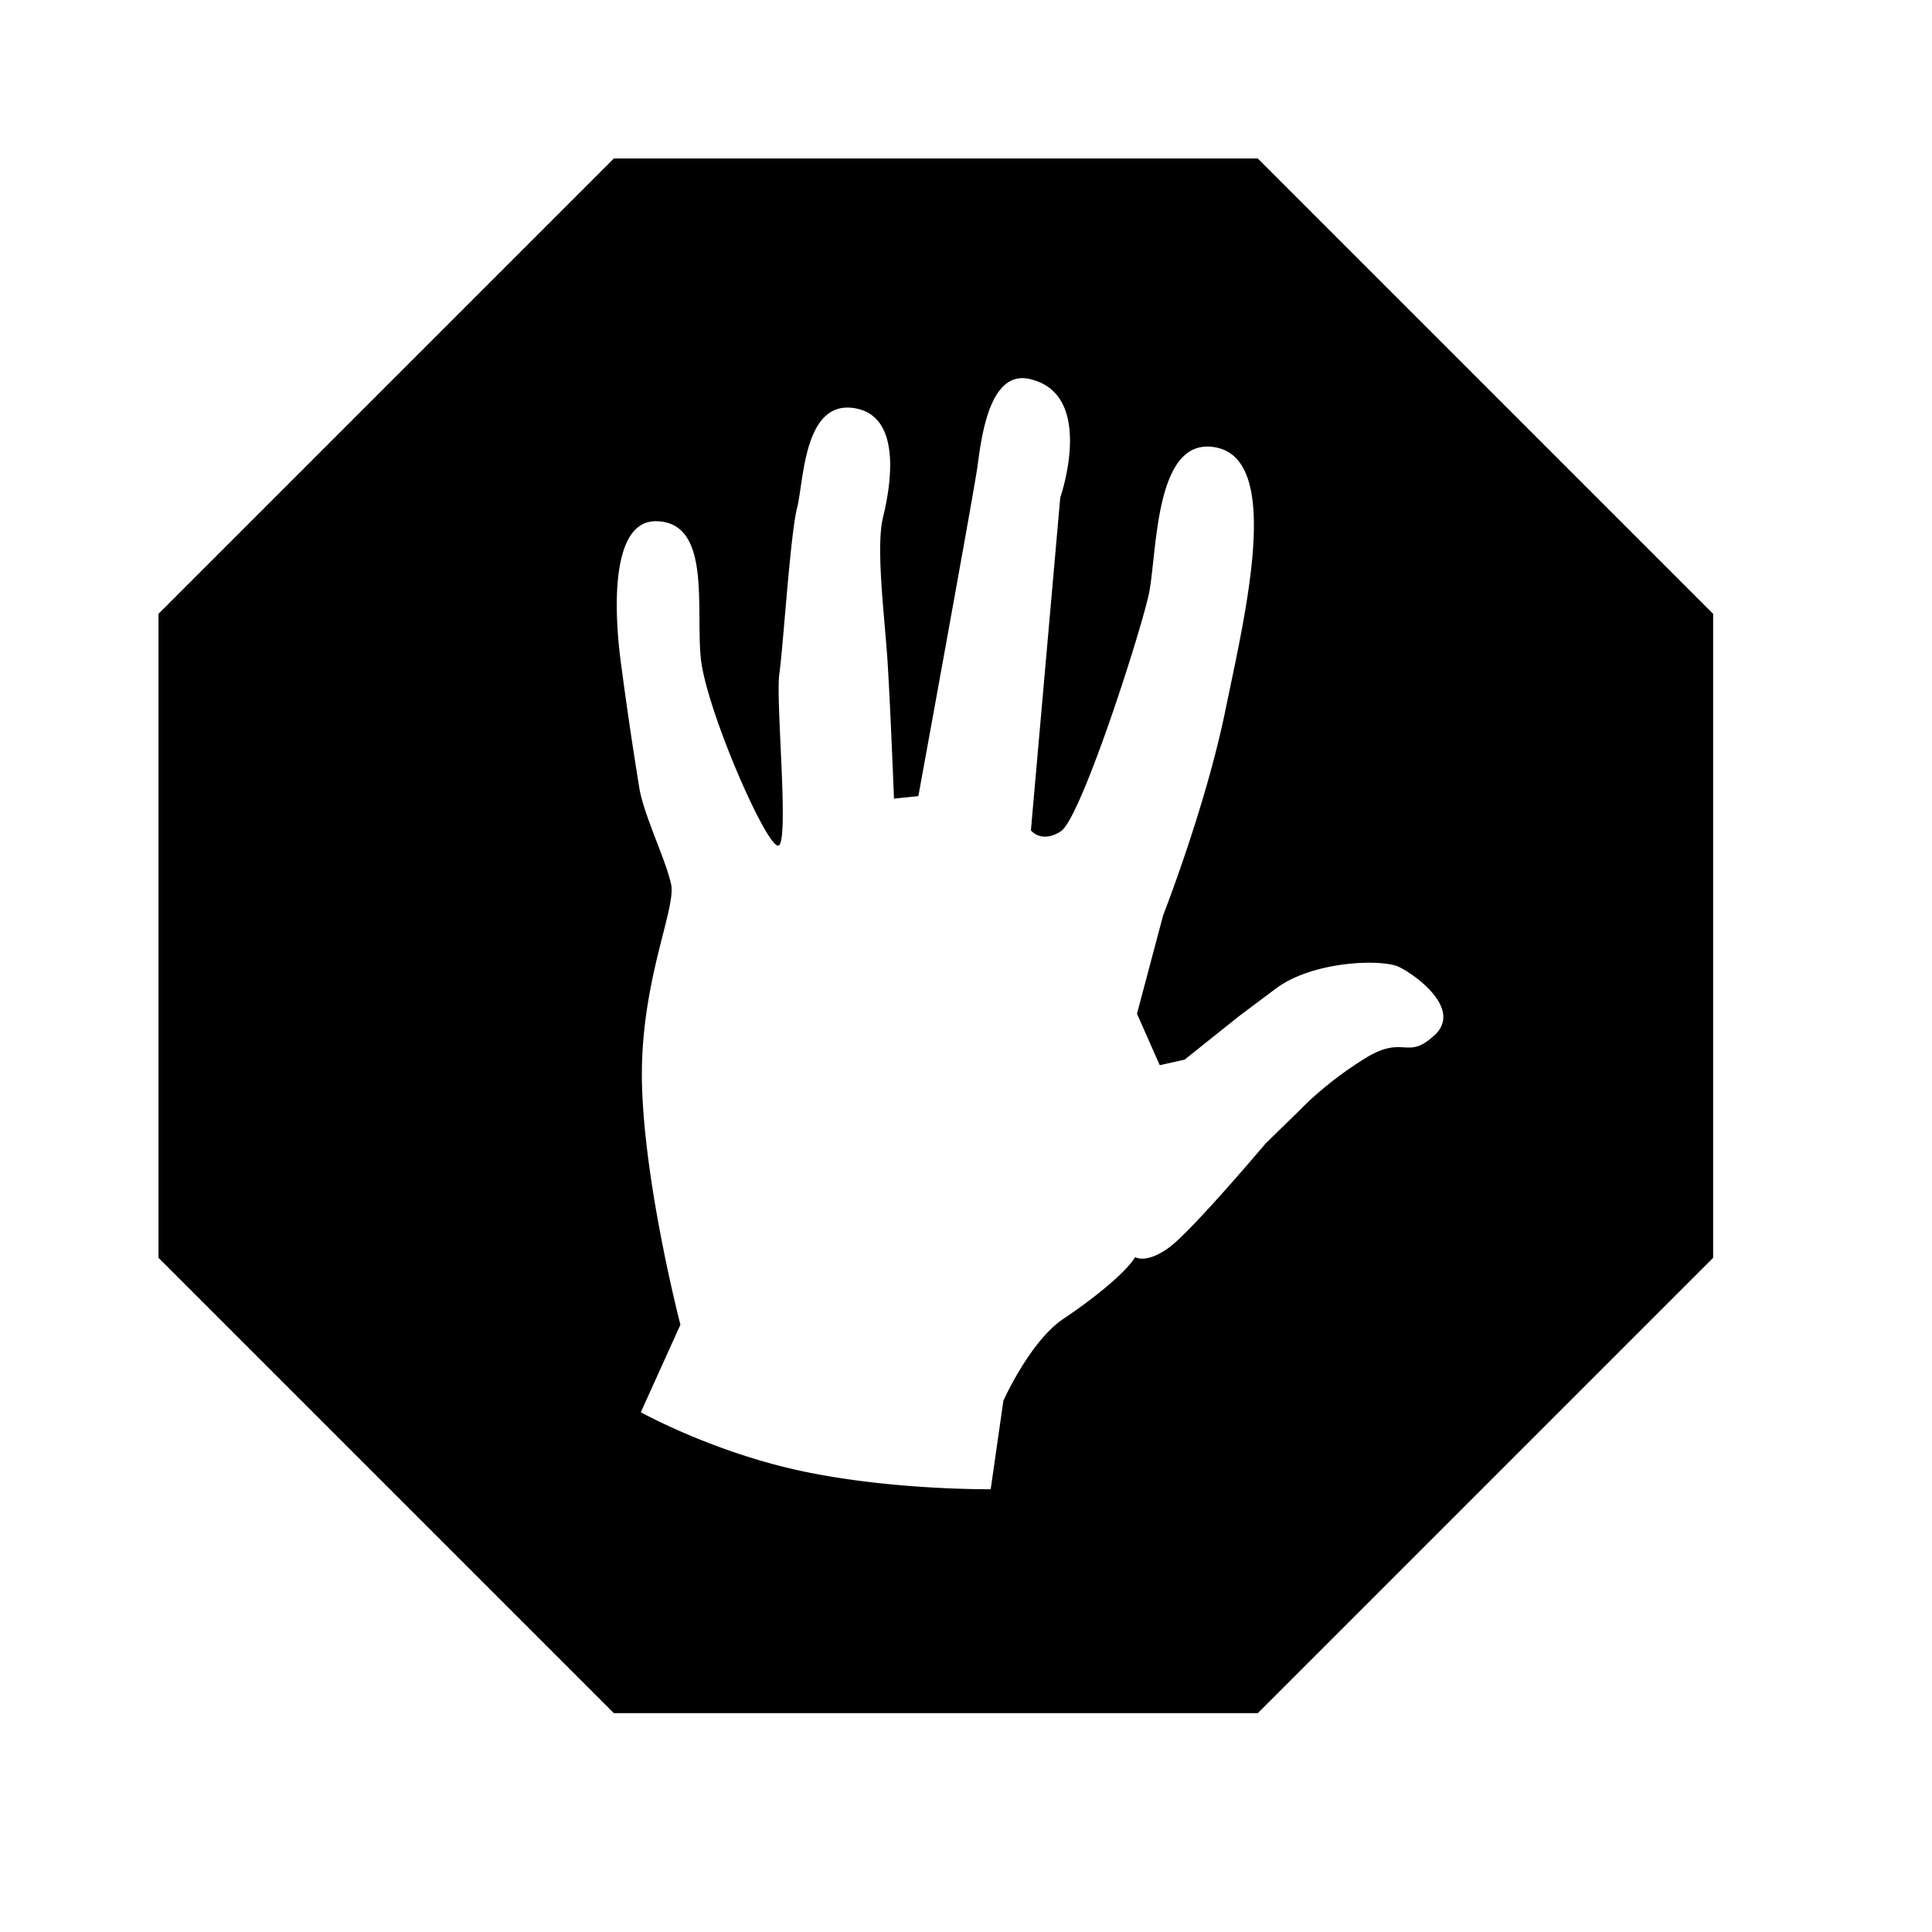 <svg xmlns="http://www.w3.org/2000/svg" width="1em" height="1em" viewBox="0 0 32 32"><path fill="currentColor" d="M20.833 2.625H10.167l-7.542 7.542v10.666l7.542 7.542h10.666l7.542-7.542V10.167zm2.927 14.52c-.46.432-.496-.02-1.15.385c-.656.404-1.068.844-1.068.844l-.578.564s-1.2 1.422-1.59 1.717c-.392.29-.572.166-.572.166c-.133.23-.64.657-1.193 1.026c-.55.37-.99 1.354-.99 1.354l-.21 1.465s-1.596.02-3.095-.293c-1.5-.314-2.7-.982-2.7-.982l.656-1.45s-.58-2.226-.635-3.927c-.056-1.703.572-2.958.48-3.37c-.09-.412-.437-1.11-.522-1.57a67.574 67.574 0 0 1-.327-2.237c-.02-.202-.28-2.232.614-2.204c.89.027.648 1.388.725 2.246c.077.857 1.13 3.25 1.297 3.123c.167-.124-.056-2.397.006-2.837c.063-.44.182-2.315.293-2.747c.113-.433.106-1.778.936-1.66c.83.118.606 1.332.488 1.813c-.118.48.02 1.596.07 2.3c.048.705.112 2.357.112 2.357l.404-.042s.913-5 .976-5.44c.062-.438.182-1.617.858-1.47c1.117.24.516 1.966.516 1.966l-.486 5.51s.166.224.492.02c.33-.2 1.312-3.25 1.46-3.926c.145-.676.083-2.678 1.144-2.428c1.06.252.453 2.755.124 4.353c-.327 1.596-1.03 3.39-1.03 3.39l-.433 1.63l.377.852l.412-.092l.897-.717l.614-.46c.614-.46 1.765-.496 2.045-.356c.278.137 1.046.696.585 1.128z"/></svg>
